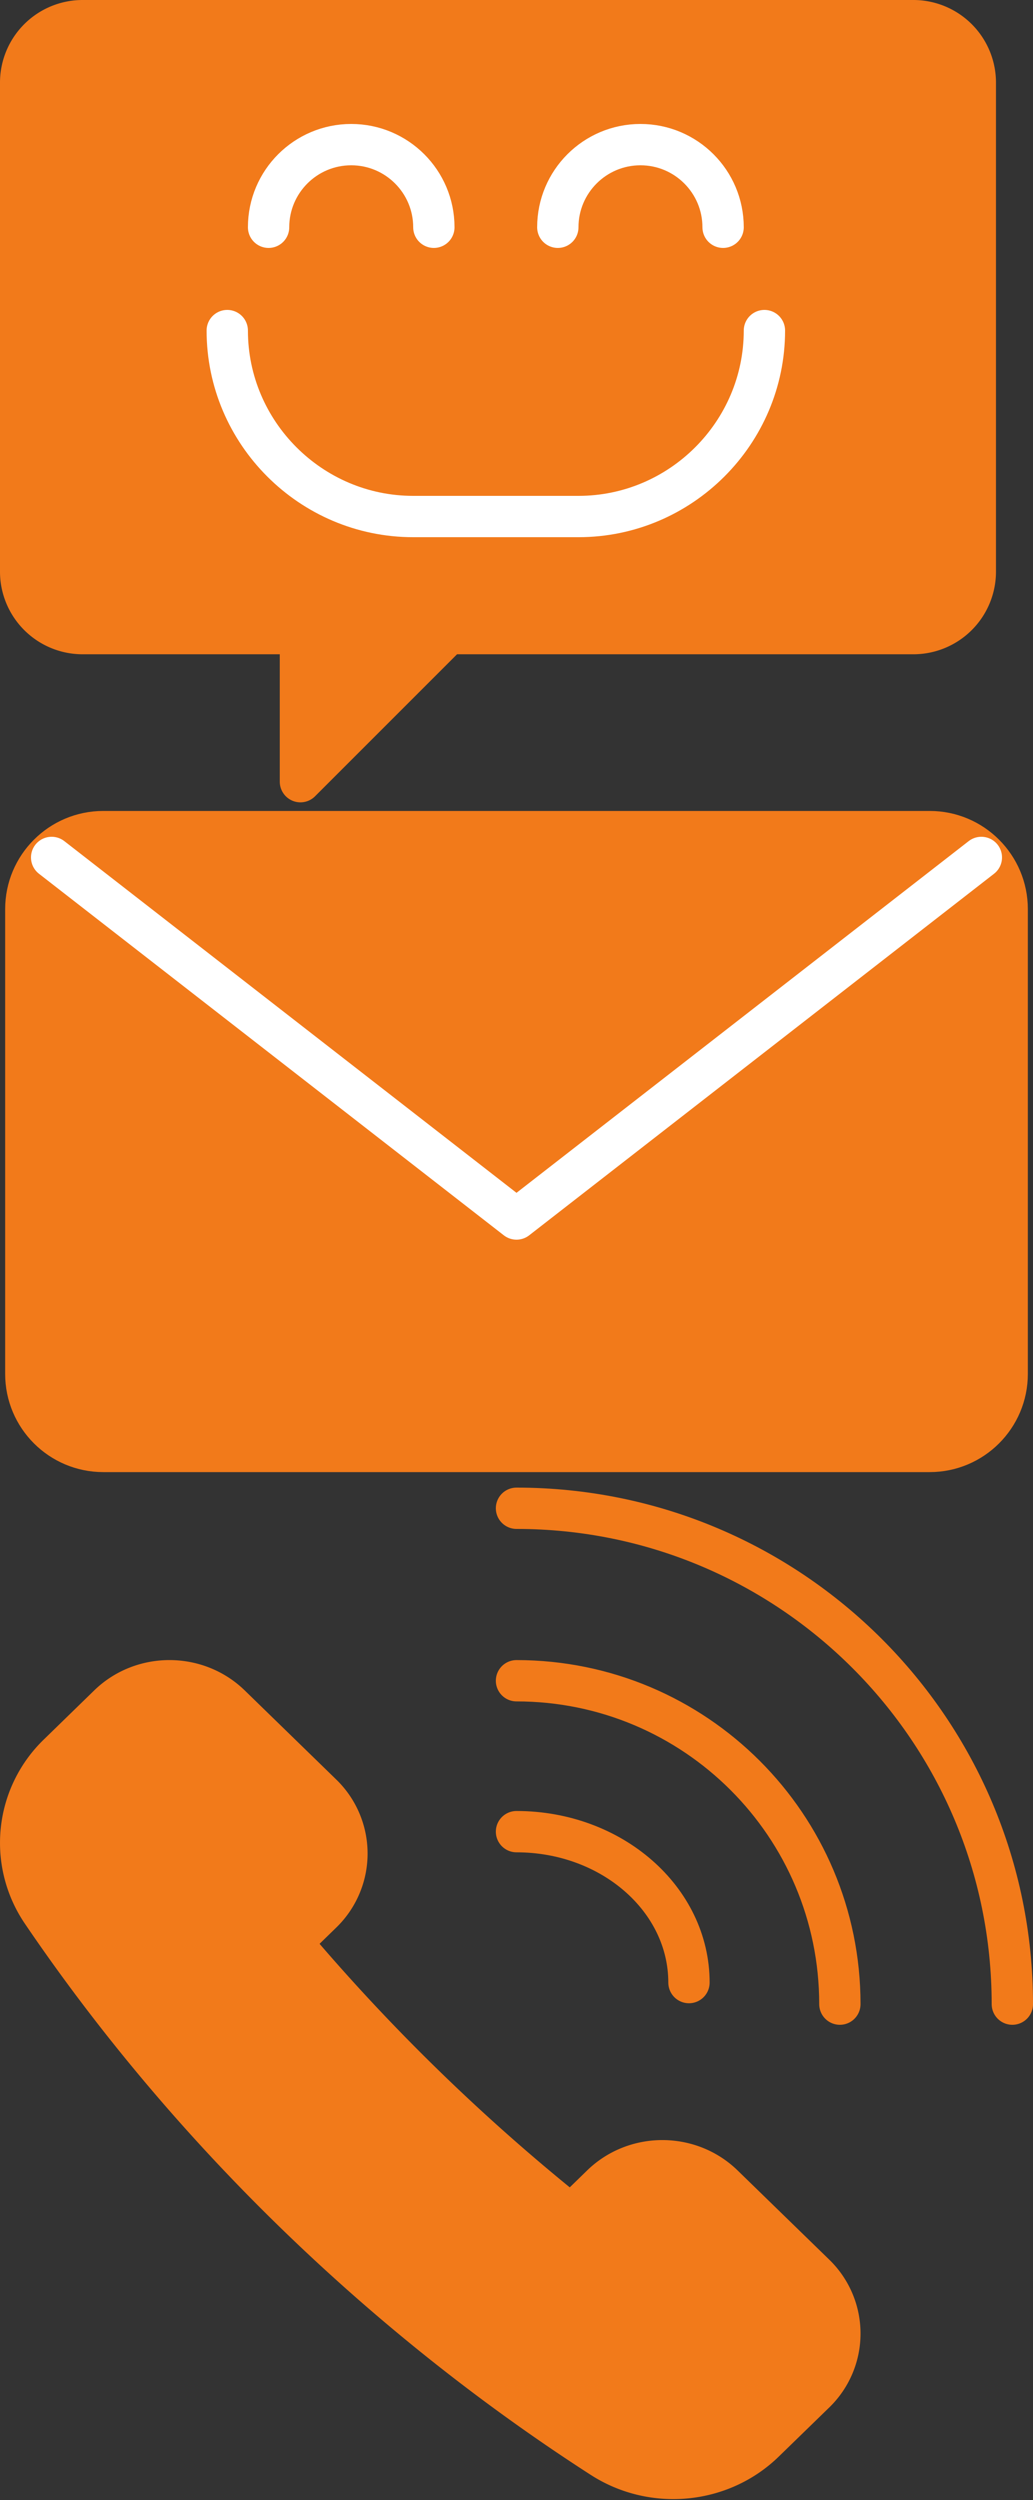 <?xml version="1.0"?>
<!--Icons from directory ""-->
<svg xmlns="http://www.w3.org/2000/svg" width="50" height="121" viewBox="0 0 50 121"><rect x="0" y="0" width="50" height="121" fill="#333333" stroke="none"/><svg width="49" height="39" id="group" y="0"><g fill="none" fill-rule="evenodd" stroke-linecap="round" stroke-linejoin="round" stroke-width="2"><path fill="#F27A1A" stroke="#F27A1A" d="M44.208 30.667h-22.5l-7.166 7.166v-7.166H4a3 3 0 0 1-3-3V4a3 3 0 0 1 3-3h40.208a3 3 0 0 1 3 3v23.667a3 3 0 0 1-3 3z"/><path d="M13 11c0-2.208 1.792-4 4-4s4 1.792 4 4m14 0c0-2.208-1.792-4-4-4s-4 1.792-4 4m-16 5c0 4.95 4.048 9 9 9h8c4.95 0 9-4.05 9-9" stroke="#FFF"/></g></svg><svg width="50" height="33" id="page-12" y="39"><g fill="none" fill-rule="evenodd" stroke-linecap="round" stroke-linejoin="round" stroke-width="2"><path fill="#F27A1A" stroke="#F27A1A" d="M48.75 27.5c0 2.07-1.68 3.75-3.75 3.75H5c-2.07 0-3.75-1.68-3.75-3.75V5c0-2.07 1.68-3.75 3.75-3.75h40c2.07 0 3.75 1.68 3.75 3.75v22.5z"/><path stroke="#FFF" d="M47.5 2.5L25 20 2.5 2.5"/></g></svg><svg width="50" height="49" id="page-13" y="72"><g fill="none" fill-rule="evenodd" stroke="#F27A1A" stroke-linecap="round" stroke-linejoin="round" stroke-width="2"><path fill="#F27A1A" d="M15.573 20.583a3.99 3.99 0 0 0 0-5.742l-4.423-4.306c-1.626-1.583-4.27-1.583-5.895 0l-2.426 2.363a5.96 5.96 0 0 0-.788 7.66c7.045 10.375 16.442 19.525 27.097 26.388 2.477 1.593 5.768 1.277 7.865-.77l2.428-2.362a3.984 3.984 0 0 0 0-5.74l-4.423-4.305c-1.628-1.586-4.267-1.586-5.895 0l-1.473 1.435A97.587 97.587 0 0 1 14.1 22.018l1.473-1.435z"/><path d="M25 1c13.256 0 24 10.744 24 24M25 9.348c8.644 0 15.652 7.006 15.652 15.652M25 16.652c4.61 0 8.348 3.268 8.348 7.305"/></g></svg></svg>

